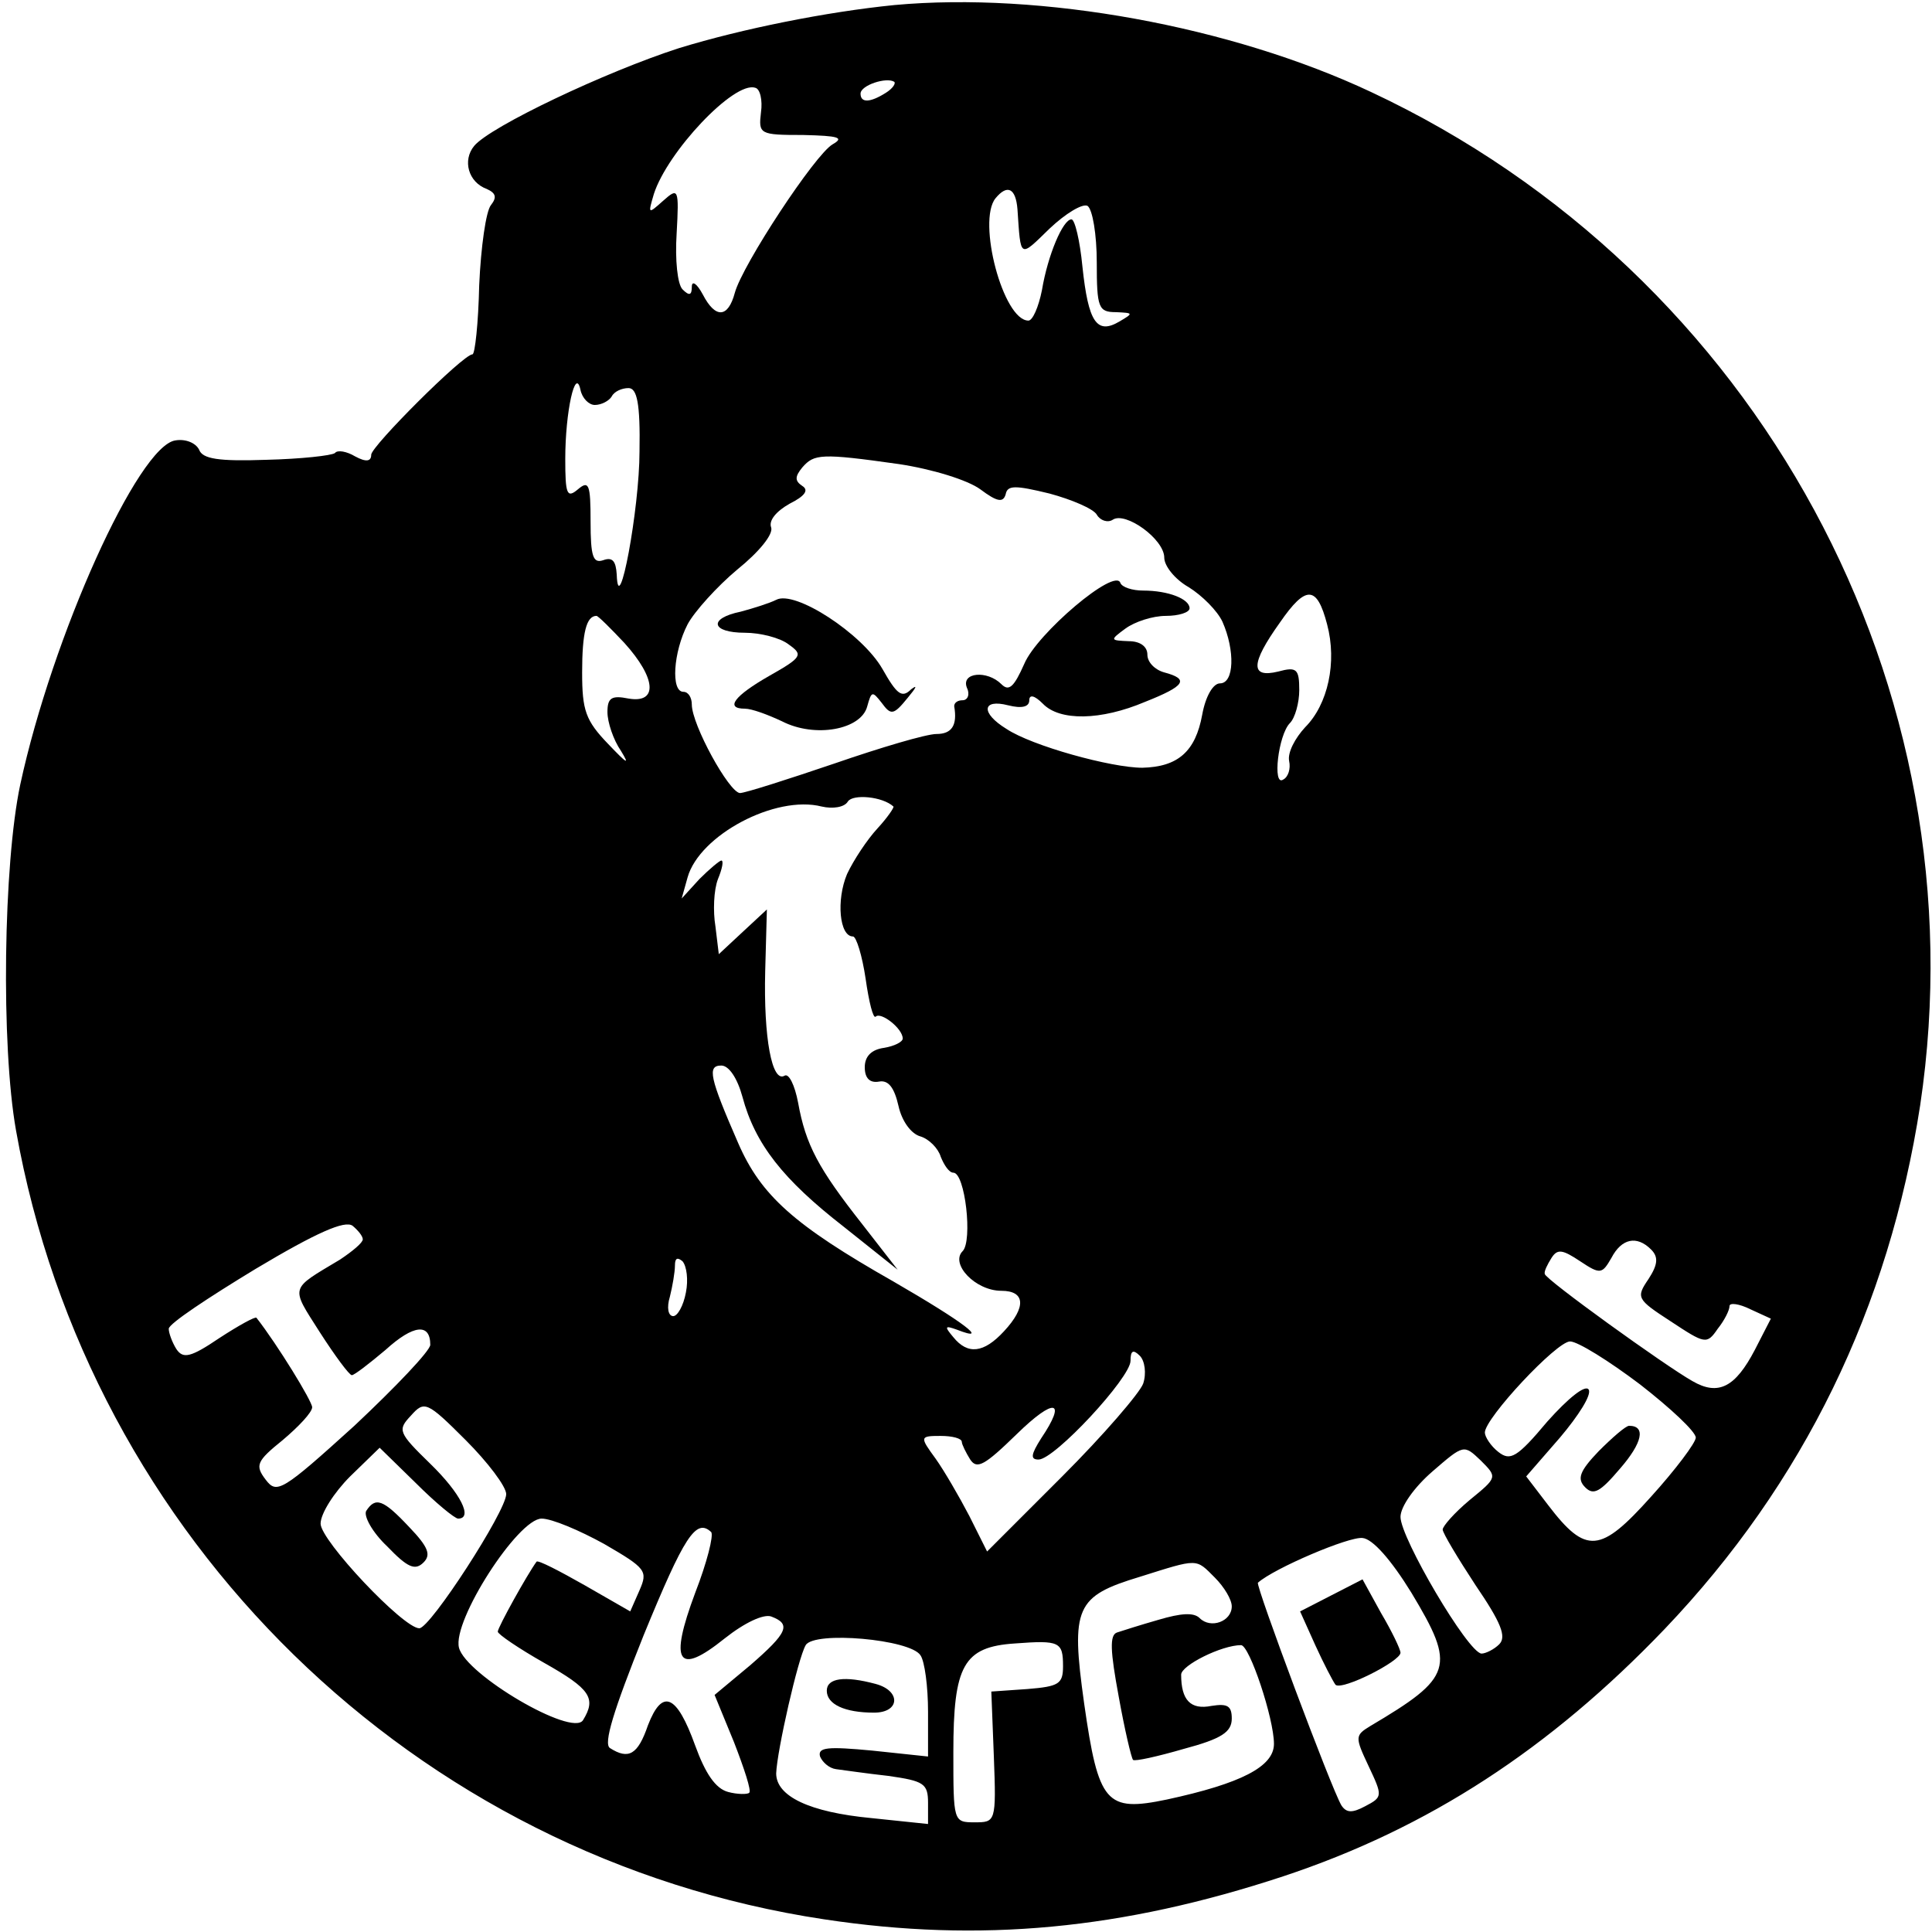 <?xml version="1.0" standalone="no"?>
<!DOCTYPE svg PUBLIC "-//W3C//DTD SVG 20010904//EN"
 "http://www.w3.org/TR/2001/REC-SVG-20010904/DTD/svg10.dtd">
<svg version="1.0" xmlns="http://www.w3.org/2000/svg"
 width="229pt" height="229pt" viewBox="0 0 229 229"
 preserveAspectRatio="xMidYMid meet">

<g transform="translate(0,229) scale(0.1,-0.1)"
fill="#000000" stroke="none">
<path d="M1060 2284 c-80 -8 -180 -28 -255 -51 -87 -28 -224 -93 -243 -116
-14 -17 -7 -43 15 -51 11 -5 12 -10 5 -19 -6 -7 -12 -50 -14 -95 -1 -45 -5
-82 -8 -82 -11 0 -120 -109 -120 -119 0 -8 -6 -9 -19 -2 -10 6 -21 8 -24 4 -4
-3 -40 -7 -81 -8 -57 -2 -76 1 -80 12 -4 8 -16 13 -28 11 -44 -6 -146 -232
-184 -408 -20 -94 -23 -309 -5 -410 86 -484 473 -862 958 -935 185 -28 353
-12 544 51 172 57 316 151 452 293 165 173 266 381 303 621 74 495 -192 986
-651 1201 -166 78 -391 119 -565 103z m-10 -104 c-19 -12 -30 -12 -30 -1 0 10
31 20 40 14 2 -2 -2 -8 -10 -13z m-148 -23 c-3 -26 -2 -27 50 -27 42 -1 49 -3
35 -11 -21 -12 -107 -143 -116 -176 -8 -30 -23 -31 -38 -2 -7 13 -13 17 -13 9
0 -10 -3 -11 -11 -3 -6 6 -9 35 -7 66 3 54 2 55 -16 39 -18 -16 -18 -16 -11 8
16 50 95 134 120 126 6 -1 9 -15 7 -29z m304 -115 c4 -59 2 -58 38 -23 19 18
39 30 45 27 6 -4 11 -34 11 -67 0 -54 2 -59 23 -59 20 -1 21 -1 4 -11 -27 -16
-37 -1 -44 65 -3 31 -9 56 -13 56 -10 0 -28 -42 -35 -84 -4 -20 -11 -36 -16
-36 -30 0 -61 118 -39 145 14 17 24 12 26 -13z m-501 -232 c8 0 17 5 20 10 3
6 12 10 20 10 10 0 14 -18 13 -75 0 -68 -25 -202 -27 -146 -1 16 -5 21 -16 17
-12 -4 -15 4 -15 46 0 44 -2 49 -15 38 -13 -11 -15 -6 -15 36 0 56 12 110 18
82 2 -10 10 -18 17 -18z m360 -70 c40 -6 82 -19 97 -30 20 -15 27 -16 30 -6 2
11 11 11 52 1 26 -7 52 -18 56 -25 4 -7 13 -10 19 -6 15 10 61 -23 61 -45 0
-10 13 -26 29 -35 16 -10 34 -28 40 -41 15 -34 14 -73 -3 -73 -8 0 -17 -15
-21 -37 -8 -44 -29 -62 -71 -63 -37 0 -131 26 -161 46 -31 19 -29 36 2 28 16
-4 25 -2 25 6 0 7 6 6 16 -4 20 -21 69 -20 121 2 48 19 53 27 23 35 -11 3 -20
12 -20 21 0 10 -9 16 -22 16 -22 1 -23 1 -4 15 11 8 32 15 48 15 15 0 28 4 28
9 0 11 -25 21 -55 21 -13 0 -25 4 -27 9 -6 19 -99 -60 -114 -96 -12 -27 -18
-33 -27 -24 -17 17 -48 14 -41 -4 4 -8 1 -15 -5 -15 -6 0 -10 -3 -10 -7 4 -23
-3 -33 -21 -33 -12 0 -66 -16 -121 -35 -56 -19 -106 -35 -112 -35 -13 1 -57
81 -57 105 0 8 -4 15 -10 15 -15 0 -12 47 5 80 8 15 35 45 59 65 26 21 43 42
40 50 -3 8 6 19 22 28 18 9 23 16 15 21 -9 6 -9 11 0 22 14 16 22 17 114 4z
m508 -190 c12 -45 1 -95 -26 -122 -12 -13 -21 -30 -19 -40 2 -9 -1 -19 -7 -22
-13 -9 -6 53 8 67 6 6 11 24 11 39 0 25 -3 28 -25 22 -33 -8 -33 9 2 58 31 45
44 44 56 -2z m-833 -22 c38 -42 40 -72 5 -66 -20 4 -25 1 -25 -16 0 -12 7 -33
16 -46 11 -18 7 -15 -15 8 -27 28 -31 40 -31 85 0 47 5 67 17 67 2 0 17 -15
33 -32z m319 -194 c1 -1 -7 -13 -19 -26 -12 -13 -28 -37 -36 -54 -13 -31 -9
-74 7 -74 4 0 11 -23 15 -50 4 -28 9 -48 12 -45 6 6 32 -14 32 -26 0 -4 -10
-9 -22 -11 -15 -2 -23 -10 -23 -23 0 -13 6 -19 17 -17 11 2 18 -7 23 -29 4
-18 15 -33 26 -36 10 -3 21 -14 24 -24 4 -10 10 -19 15 -19 14 0 23 -81 11
-93 -15 -15 15 -47 46 -47 28 0 30 -19 3 -48 -24 -26 -43 -28 -60 -7 -11 13
-10 14 4 9 41 -16 8 9 -75 57 -118 67 -157 102 -184 164 -34 78 -37 92 -20 92
9 0 19 -15 25 -37 15 -56 48 -98 120 -154 l64 -51 -42 54 c-52 66 -67 94 -76
144 -4 21 -11 35 -16 32 -15 -9 -25 45 -23 124 l2 73 -28 -26 -29 -27 -4 33
c-3 18 -2 43 3 56 5 12 7 22 4 22 -2 0 -14 -10 -26 -22 l-21 -23 7 25 c14 50
104 98 159 84 13 -3 27 -1 31 6 6 9 41 6 54 -6z m-629 -513 c0 -4 -12 -14 -27
-24 -60 -36 -59 -31 -24 -86 18 -28 35 -51 38 -51 3 0 21 14 40 30 33 30 53
32 53 6 0 -7 -41 -50 -90 -96 -86 -78 -92 -81 -105 -64 -13 17 -11 22 20 47
19 16 35 33 35 39 0 7 -41 74 -66 106 -1 2 -21 -9 -44 -24 -34 -23 -43 -25
-51 -13 -5 8 -9 19 -9 24 0 6 47 37 103 71 72 43 106 58 115 51 6 -5 12 -12
12 -16z m1527 -12 c9 -9 8 -18 -3 -35 -15 -22 -14 -24 26 -50 41 -27 43 -28
56 -9 8 10 14 22 14 27 0 4 11 3 25 -4 l24 -11 -19 -37 c-23 -44 -43 -55 -74
-37 -32 18 -175 121 -175 127 -1 3 3 11 8 19 7 11 13 10 34 -4 24 -16 26 -15
37 4 12 23 30 27 47 10z m-1144 -51 c-3 -16 -10 -28 -15 -28 -6 0 -8 10 -4 23
3 12 6 29 6 37 0 9 3 10 9 5 5 -6 7 -22 4 -37z m1131 -109 c36 -28 66 -56 66
-63 0 -6 -24 -38 -53 -70 -60 -67 -77 -69 -122 -10 l-26 34 40 46 c22 26 38
51 34 57 -4 6 -24 -10 -49 -38 -36 -43 -44 -47 -58 -36 -9 7 -16 18 -16 23 0
17 85 108 101 108 9 0 46 -23 83 -51z m-589 1 c-4 -11 -47 -61 -96 -110 l-89
-89 -21 42 c-12 23 -30 54 -40 68 -19 26 -19 27 6 27 14 0 25 -3 25 -7 0 -3 5
-13 10 -21 8 -12 17 -7 55 30 45 44 60 41 29 -5 -12 -19 -13 -25 -3 -25 19 0
109 97 109 117 0 12 3 14 11 6 6 -6 8 -21 4 -33z m-755 -131 c0 -20 -90 -159
-103 -159 -19 0 -117 104 -117 124 0 12 16 37 35 56 l35 34 43 -42 c23 -23 46
-42 50 -42 18 0 3 30 -33 65 -38 37 -39 40 -23 57 16 18 19 17 65 -29 26 -26
48 -55 48 -64z m1142 -7 c-18 -15 -32 -31 -32 -35 0 -4 18 -34 39 -66 30 -44
37 -61 28 -70 -6 -6 -16 -11 -21 -11 -16 1 -96 137 -96 162 0 12 16 35 38 54
37 32 37 32 57 13 20 -20 20 -20 -13 -47z m-1026 -52 c50 -29 52 -32 42 -55
l-11 -25 -54 31 c-30 17 -55 30 -57 28 -11 -15 -46 -78 -46 -83 0 -3 25 -20
55 -37 55 -31 62 -42 46 -68 -13 -20 -139 54 -147 86 -8 32 70 153 98 153 12
0 45 -14 74 -30z m127 14 c3 -4 -5 -36 -19 -72 -31 -83 -21 -99 35 -54 24 19
46 29 55 26 24 -9 20 -19 -25 -58 l-42 -35 23 -56 c12 -31 21 -58 18 -60 -2
-2 -14 -2 -25 1 -15 4 -27 22 -39 55 -22 61 -39 68 -56 24 -12 -35 -23 -41
-45 -27 -8 5 4 44 40 134 48 117 62 139 80 122z m830 -72 c53 -88 49 -100 -49
-158 -18 -11 -18 -13 -2 -47 17 -36 17 -37 -4 -48 -15 -8 -22 -8 -28 1 -12 20
-102 261 -99 264 19 17 108 55 124 53 12 -1 34 -26 58 -65z m-233 18 c11 -11
20 -26 20 -34 0 -18 -25 -27 -38 -14 -7 7 -22 6 -49 -2 -21 -6 -43 -13 -49
-15 -9 -3 -8 -22 2 -76 7 -39 15 -73 17 -75 2 -2 29 4 60 13 45 12 57 20 57
36 0 15 -5 18 -24 15 -25 -5 -36 7 -36 37 0 11 48 35 71 35 10 0 39 -87 39
-117 0 -27 -39 -47 -127 -66 -72 -15 -81 -5 -98 114 -16 114 -10 127 66 150
70 22 66 22 89 -1z m-349 -92 c5 -7 9 -37 9 -67 l0 -53 -66 7 c-53 5 -65 4
-62 -7 3 -7 11 -14 19 -15 8 -1 35 -5 62 -8 42 -6 47 -9 47 -32 l0 -25 -67 7
c-74 7 -113 26 -113 53 1 27 26 137 35 152 10 17 124 7 136 -12z m169 -13 c0
-21 -5 -24 -42 -27 l-43 -3 3 -77 c3 -78 2 -78 -23 -78 -25 0 -25 1 -25 83 0
103 12 125 73 129 53 4 57 2 57 -27z"/>
<path d="M920 1579 c-8 -4 -27 -10 -42 -14 -39 -8 -35 -25 5 -25 18 0 42 -6
52 -14 17 -12 16 -15 -23 -37 -42 -24 -53 -39 -29 -39 8 0 27 -7 44 -15 39
-20 94 -10 101 18 5 18 6 18 17 4 11 -15 14 -15 31 6 10 12 12 16 4 10 -11
-11 -17 -6 -34 24 -24 42 -104 94 -126 82z"/>
<path d="M1895 570 c-23 -24 -26 -33 -16 -43 10 -10 18 -5 41 22 27 31 31 51
11 51 -4 0 -20 -14 -36 -30z"/>
<path d="M434 499 c-3 -6 7 -25 25 -42 24 -25 33 -29 43 -19 9 9 6 18 -17 42
-31 33 -40 36 -51 19z"/>
<path d="M1578 399 l-37 -19 18 -40 c10 -22 21 -43 24 -47 8 -7 77 28 77 38 0
4 -10 25 -23 47 l-22 40 -37 -19z"/>
<path d="M980 286 c0 -16 21 -26 56 -26 31 0 32 26 2 34 -37 10 -58 7 -58 -8z"/>
</g>
</svg>
